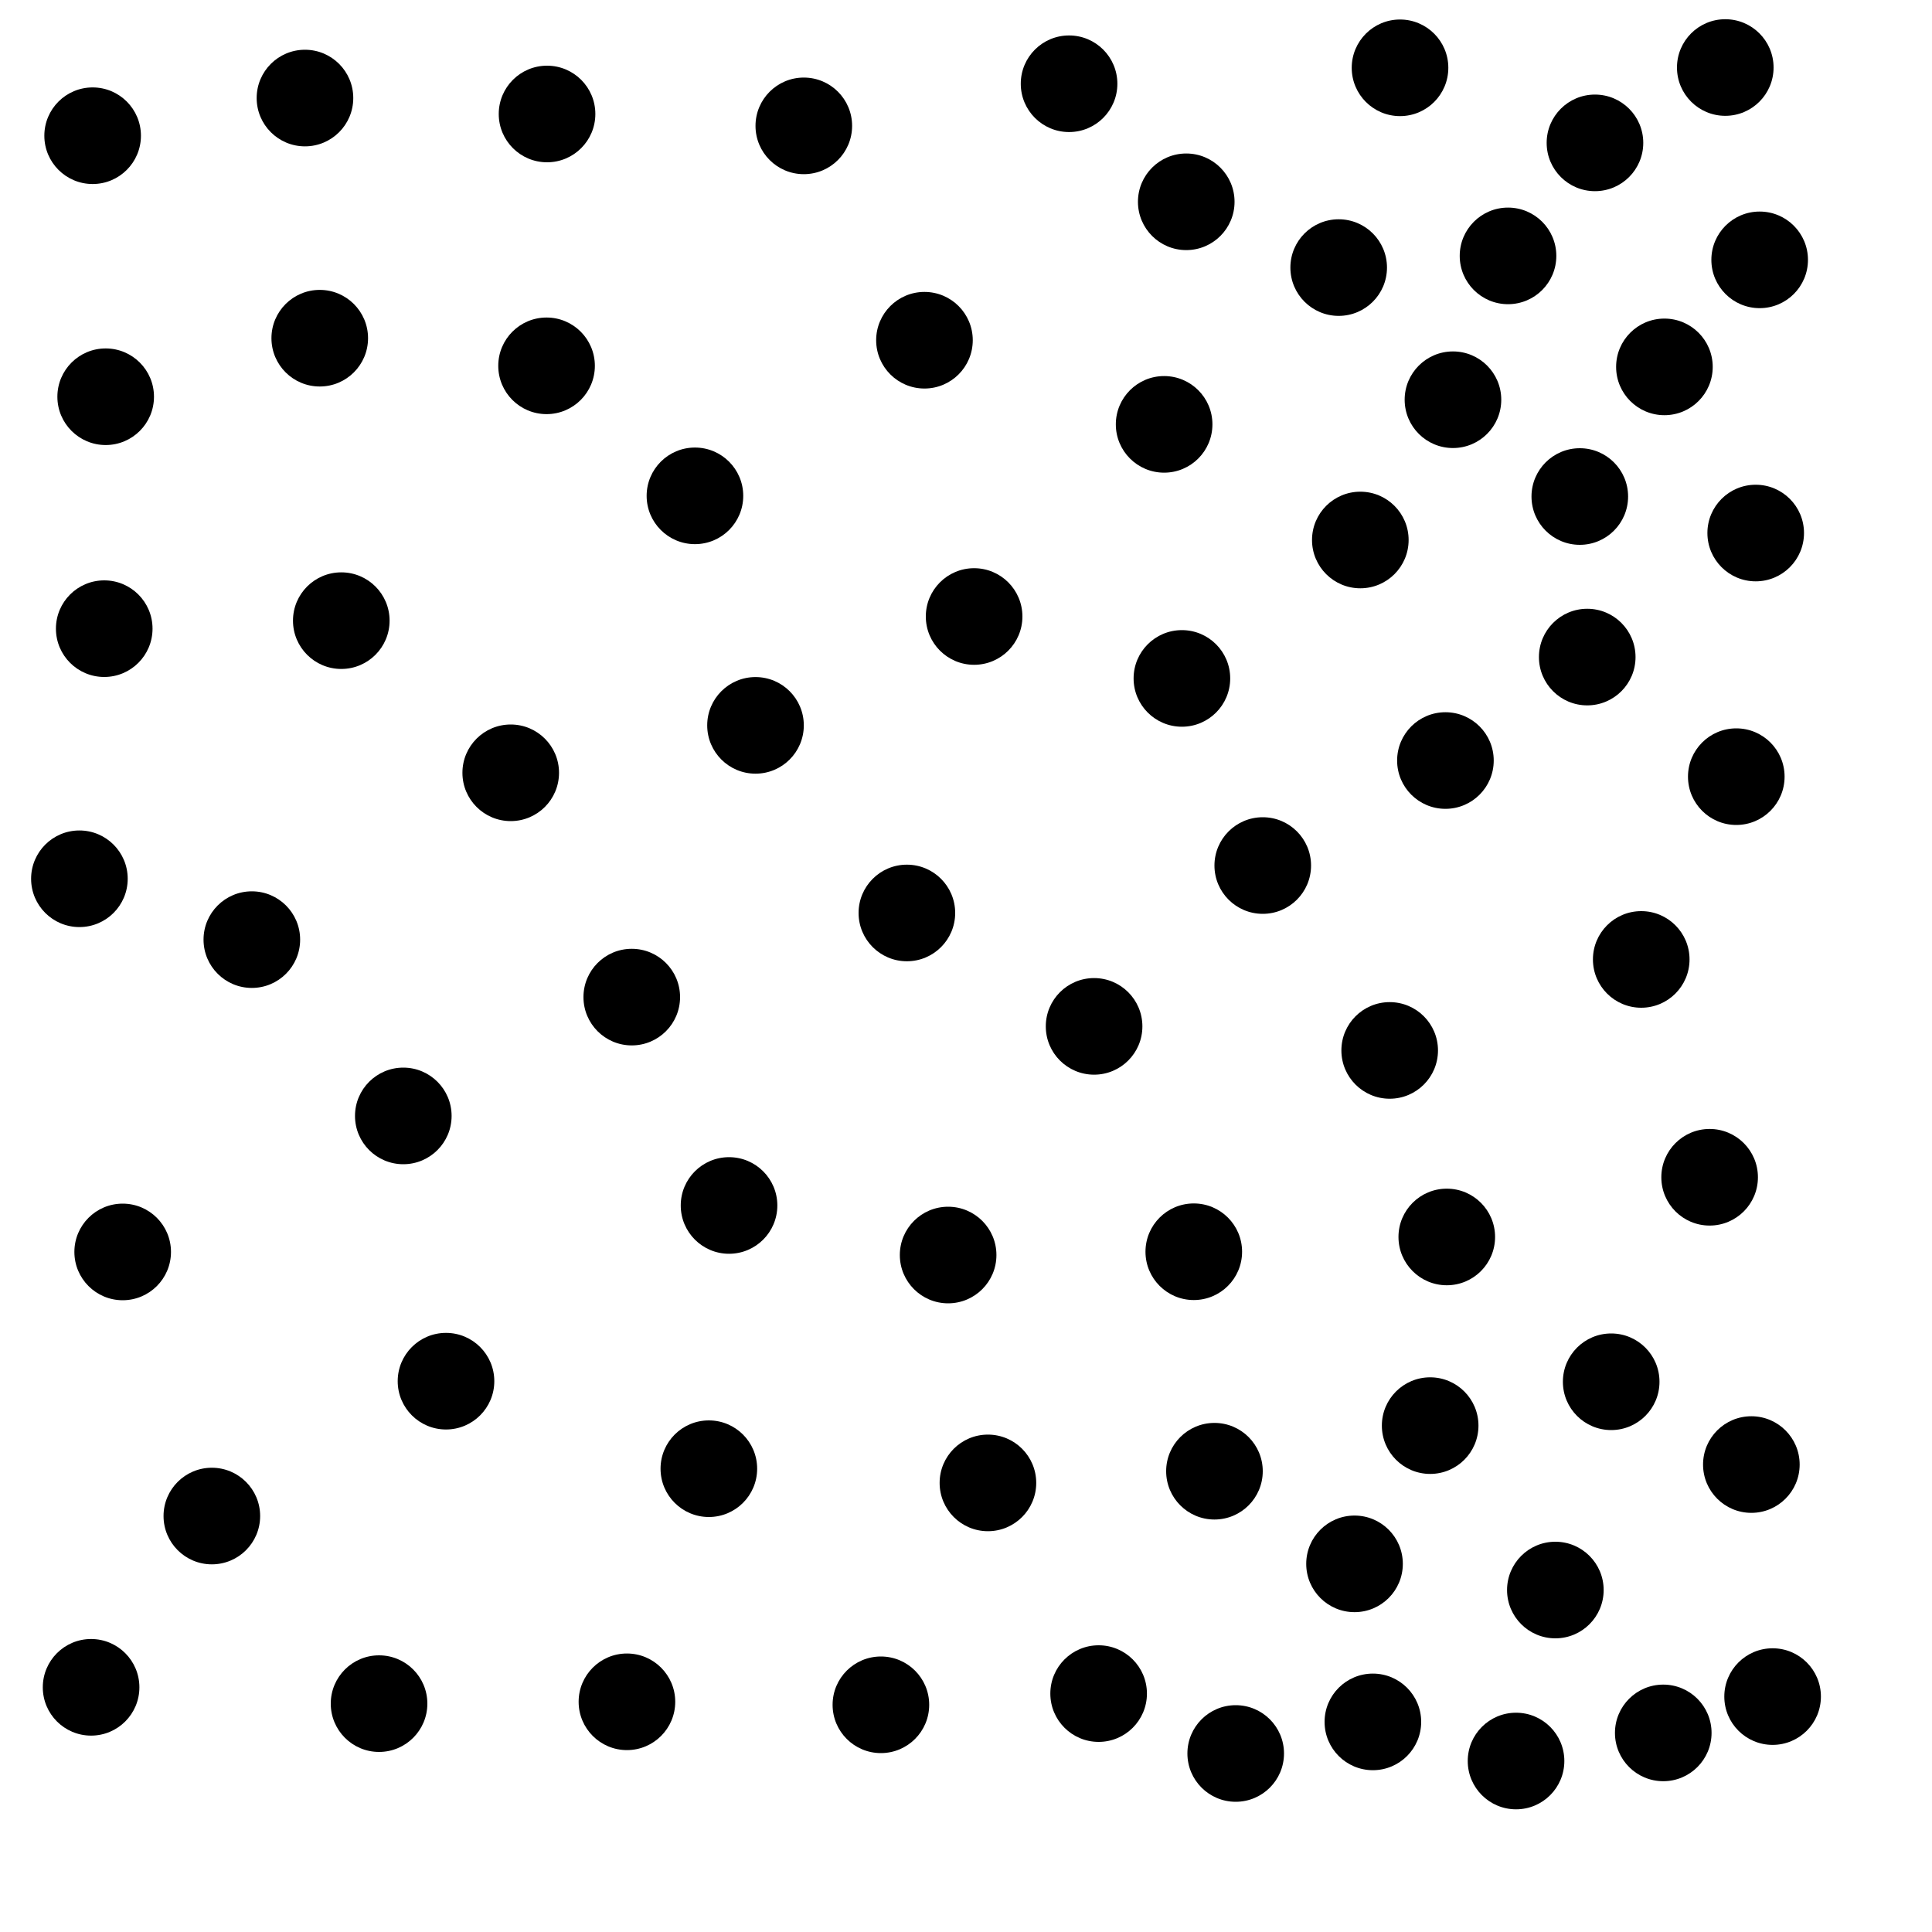 <?xml version="1.0" ?>
<!DOCTYPE svg PUBLIC "-//W3C//DTD SVG 1.1//EN" "http://www.w3.org/Graphics/SVG/1.1/DTD/svg11.dtd">
<svg width="20" height="20" version="1.1" xmlns="http://www.w3.org/2000/svg">
<circle cx="16.511" cy="1.479" r="0.5" fill="rgb(0,0,0)" />
<circle cx="11.067" cy="0.867" r="0.5" fill="rgb(0,0,0)" />
<circle cx="5.663" cy="1.18" r="0.5" fill="rgb(0,0,0)" />
<circle cx="12.28" cy="2.089" r="0.5" fill="rgb(0,0,0)" />
<circle cx="15.611" cy="2.649" r="0.5" fill="rgb(0,0,0)" />
<circle cx="8.321" cy="1.303" r="0.5" fill="rgb(0,0,0)" />
<circle cx="17.23" cy="3.798" r="0.5" fill="rgb(0,0,0)" />
<circle cx="9.57" cy="3.522" r="0.5" fill="rgb(0,0,0)" />
<circle cx="16.354" cy="5.14" r="0.5" fill="rgb(0,0,0)" />
<circle cx="5.658" cy="3.787" r="0.5" fill="rgb(0,0,0)" />
<circle cx="14.082" cy="5.59" r="0.5" fill="rgb(0,0,0)" />
<circle cx="7.194" cy="5.133" r="0.5" fill="rgb(0,0,0)" />
<circle cx="10.084" cy="6.382" r="0.5" fill="rgb(0,0,0)" />
<circle cx="14.493" cy="0.702" r="0.5" fill="rgb(0,0,0)" />
<circle cx="12.235" cy="7.023" r="0.5" fill="rgb(0,0,0)" />
<circle cx="7.821" cy="7.509" r="0.5" fill="rgb(0,0,0)" />
<circle cx="14.963" cy="7.873" r="0.5" fill="rgb(0,0,0)" />
<circle cx="5.287" cy="8" r="0.5" fill="rgb(0,0,0)" />
<circle cx="13.072" cy="8.96" r="0.5" fill="rgb(0,0,0)" />
<circle cx="14.386" cy="10.874" r="0.5" fill="rgb(0,0,0)" />
<circle cx="4.175" cy="11.552" r="0.5" fill="rgb(0,0,0)" />
<circle cx="14.977" cy="12.805" r="0.5" fill="rgb(0,0,0)" />
<circle cx="12.358" cy="12.958" r="0.5" fill="rgb(0,0,0)" />
<circle cx="9.815" cy="12.992" r="0.5" fill="rgb(0,0,0)" />
<circle cx="16.99" cy="9.932" r="0.5" fill="rgb(0,0,0)" />
<circle cx="14.805" cy="14.758" r="0.5" fill="rgb(0,0,0)" />
<circle cx="4.617" cy="14.298" r="0.5" fill="rgb(0,0,0)" />
<circle cx="12.051" cy="4.393" r="0.5" fill="rgb(0,0,0)" />
<circle cx="11.326" cy="10.625" r="0.5" fill="rgb(0,0,0)" />
<circle cx="10.227" cy="15.351" r="0.5" fill="rgb(0,0,0)" />
<circle cx="12.572" cy="15.23" r="0.5" fill="rgb(0,0,0)" />
<circle cx="14.022" cy="16.189" r="0.5" fill="rgb(0,0,0)" />
<circle cx="16.101" cy="16.46" r="0.5" fill="rgb(0,0,0)" />
<circle cx="2.193" cy="15.694" r="0.5" fill="rgb(0,0,0)" />
<circle cx="14.212" cy="17.825" r="0.5" fill="rgb(0,0,0)" />
<circle cx="3.31" cy="3.501" r="0.5" fill="rgb(0,0,0)" />
<circle cx="12.792" cy="18.152" r="0.5" fill="rgb(0,0,0)" />
<circle cx="11.373" cy="17.532" r="0.5" fill="rgb(0,0,0)" />
<circle cx="2.607" cy="9.727" r="0.5" fill="rgb(0,0,0)" />
<circle cx="17.698" cy="12.187" r="0.5" fill="rgb(0,0,0)" />
<circle cx="1.27" cy="12.96" r="0.5" fill="rgb(0,0,0)" />
<circle cx="1.094" cy="4.107" r="0.5" fill="rgb(0,0,0)" />
<circle cx="16.431" cy="6.802" r="0.5" fill="rgb(0,0,0)" />
<circle cx="0.822" cy="9.097" r="0.5" fill="rgb(0,0,0)" />
<circle cx="1.079" cy="6.508" r="0.5" fill="rgb(0,0,0)" />
<circle cx="15.041" cy="4.138" r="0.5" fill="rgb(0,0,0)" />
<circle cx="9.388" cy="9.451" r="0.5" fill="rgb(0,0,0)" />
<circle cx="17.974" cy="8.04" r="0.5" fill="rgb(0,0,0)" />
<circle cx="9.119" cy="17.648" r="0.5" fill="rgb(0,0,0)" />
<circle cx="18.13" cy="15.161" r="0.5" fill="rgb(0,0,0)" />
<circle cx="6.49" cy="17.617" r="0.5" fill="rgb(0,0,0)" />
<circle cx="6.54" cy="10.322" r="0.5" fill="rgb(0,0,0)" />
<circle cx="15.694" cy="18.23" r="0.5" fill="rgb(0,0,0)" />
<circle cx="16.679" cy="14.304" r="0.5" fill="rgb(0,0,0)" />
<circle cx="7.338" cy="15.204" r="0.5" fill="rgb(0,0,0)" />
<circle cx="17.218" cy="17.939" r="0.5" fill="rgb(0,0,0)" />
<circle cx="18.35" cy="17.563" r="0.5" fill="rgb(0,0,0)" />
<circle cx="13.858" cy="2.77" r="0.5" fill="rgb(0,0,0)" />
<circle cx="18.175" cy="5.518" r="0.5" fill="rgb(0,0,0)" />
<circle cx="0.959" cy="1.405" r="0.5" fill="rgb(0,0,0)" />
<circle cx="7.547" cy="12.479" r="0.5" fill="rgb(0,0,0)" />
<circle cx="3.157" cy="1.015" r="0.5" fill="rgb(0,0,0)" />
<circle cx="3.533" cy="6.425" r="0.5" fill="rgb(0,0,0)" />
<circle cx="3.924" cy="17.636" r="0.5" fill="rgb(0,0,0)" />
<circle cx="0.943" cy="17.467" r="0.5" fill="rgb(0,0,0)" />
<circle cx="18.216" cy="2.69" r="0.5" fill="rgb(0,0,0)" />
<circle cx="17.86" cy="0.699" r="0.5" fill="rgb(0,0,0)" />
</svg>
